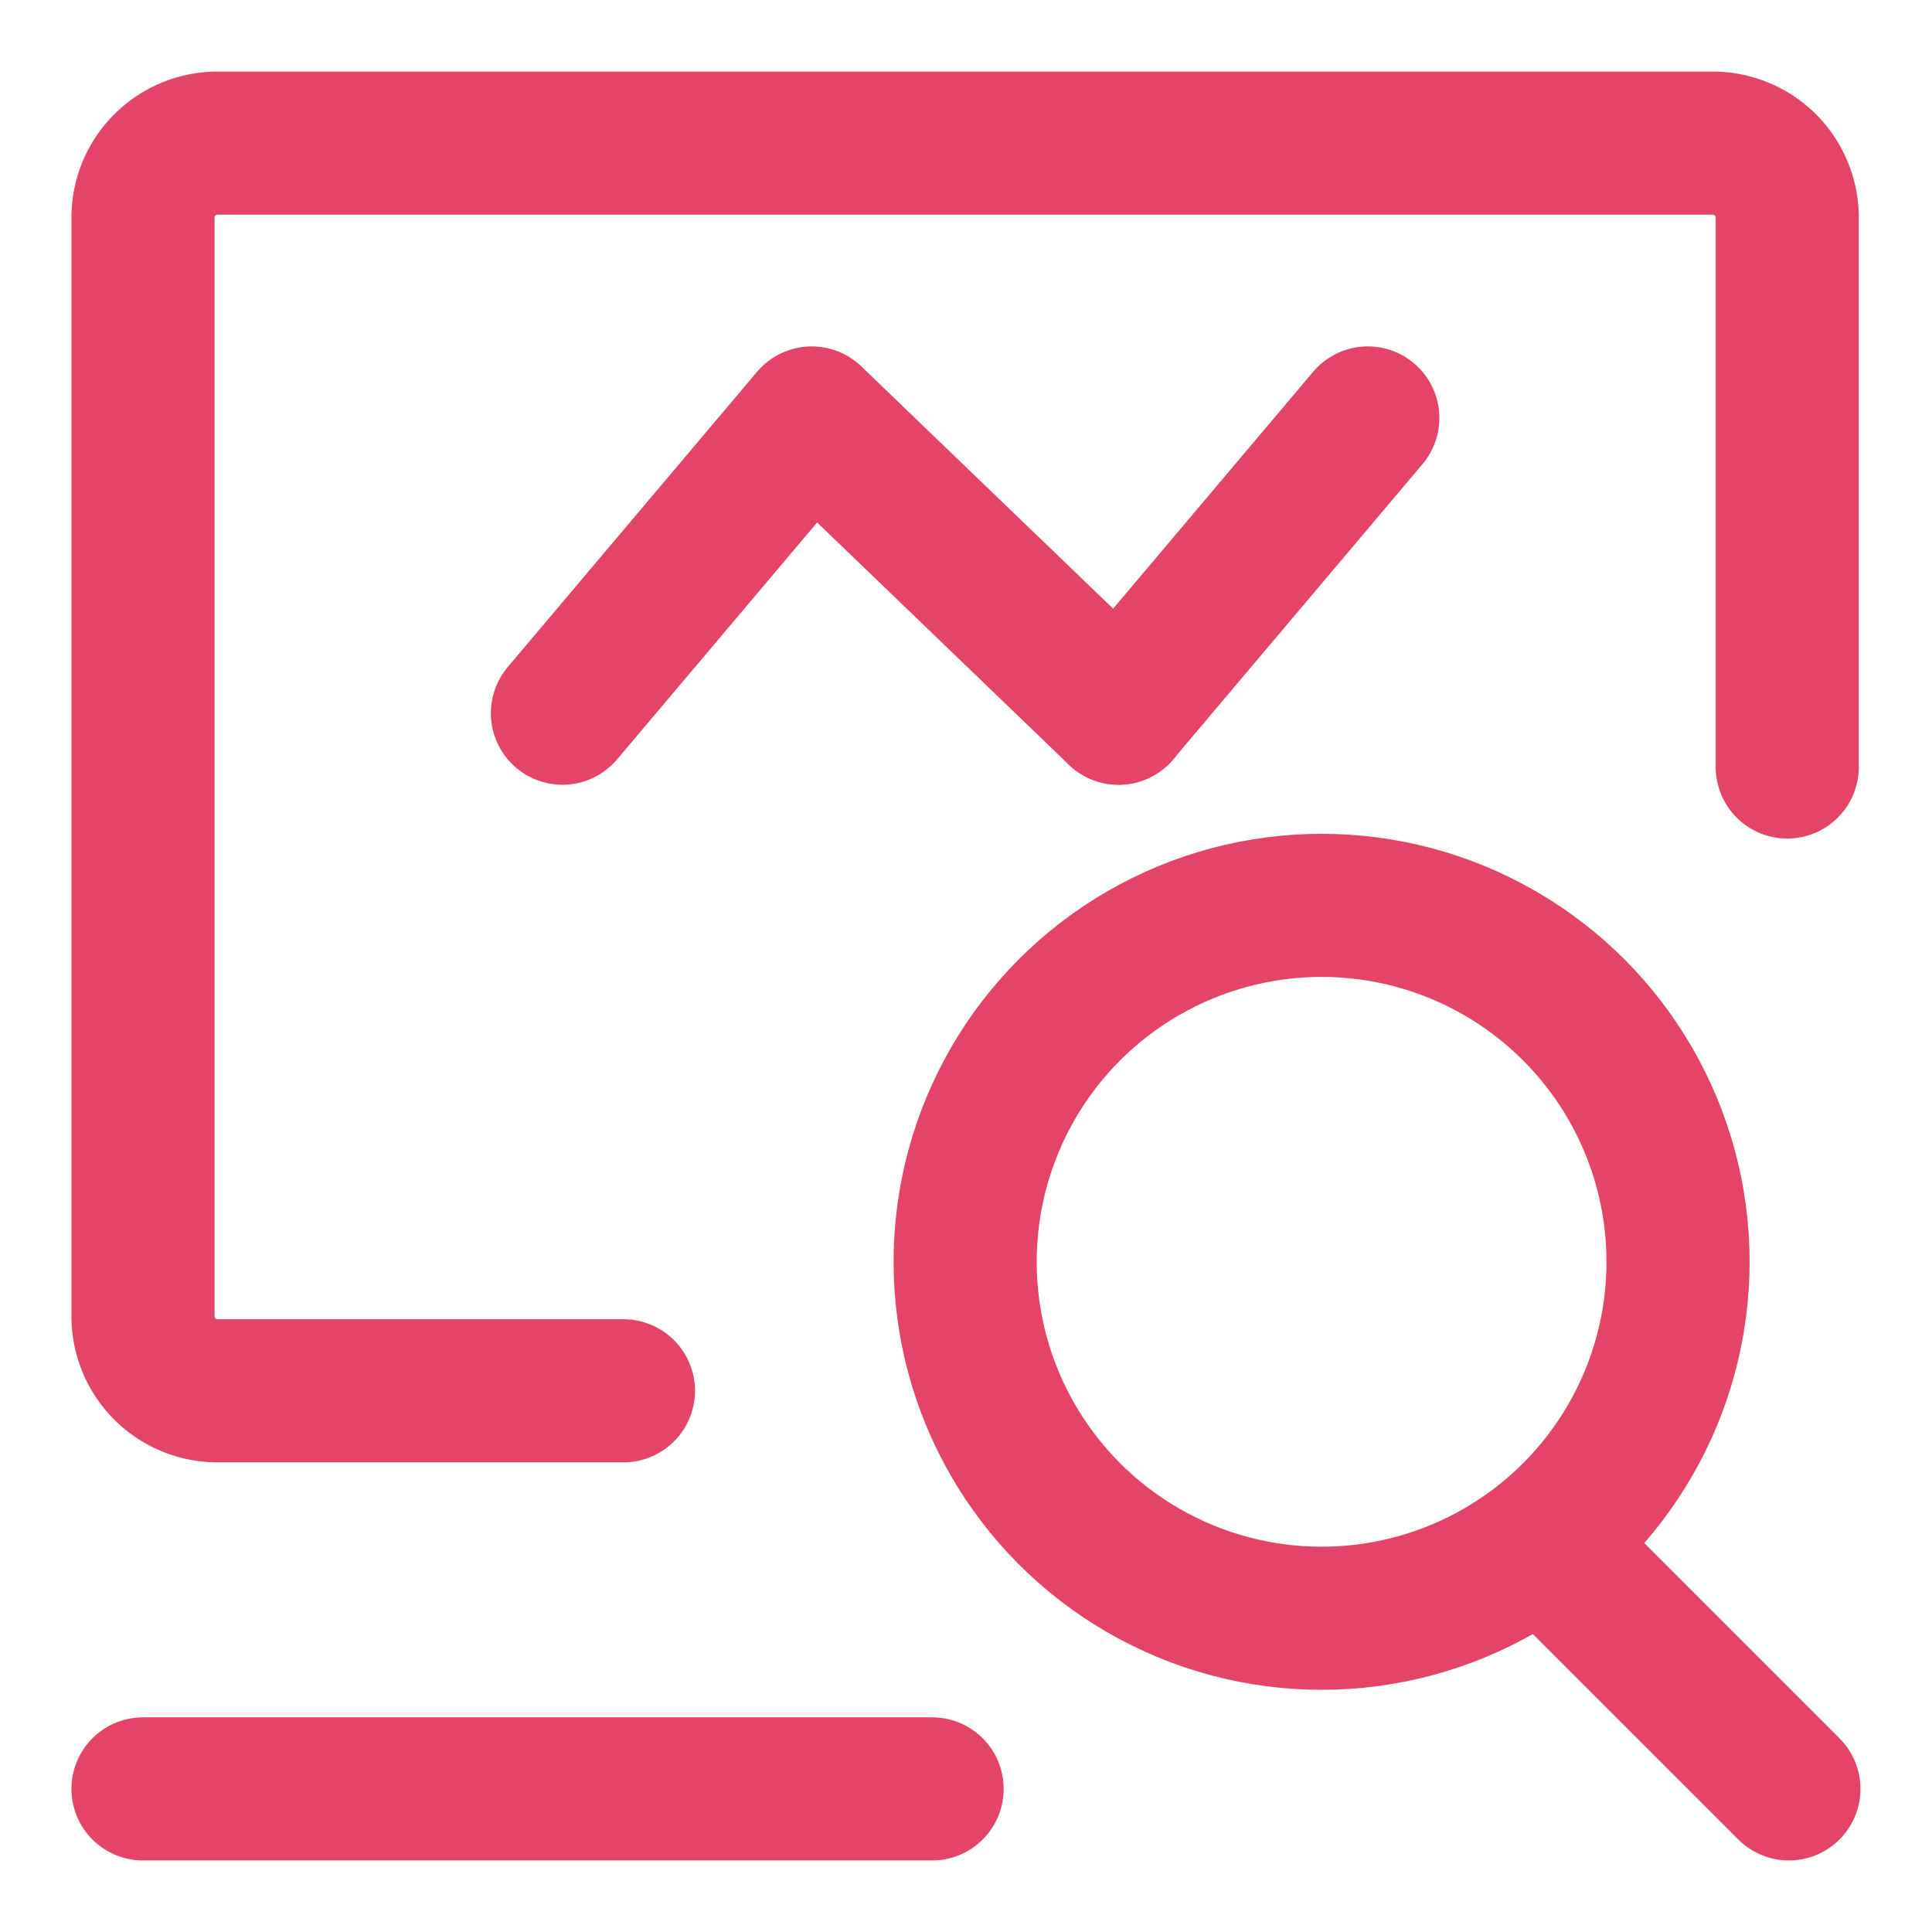 <svg xmlns="http://www.w3.org/2000/svg" width="54" height="54" viewBox="0 0 54 54">
  <g id="function4" transform="translate(-1060 -2464)">
    <rect id="長方形_601" data-name="長方形 601" width="54" height="54" transform="translate(1060 2464)" fill="none"/>
    <g id="グループ_2050" data-name="グループ 2050" transform="translate(-48.283 2051.363)">
      <path id="パス_2047" data-name="パス 2047" d="M1125.708,451.51h-11.352a2.081,2.081,0,0,1-2.076-2.086v-30.7a2.081,2.081,0,0,1,2.076-2.086h41.805a2.081,2.081,0,0,1,2.076,2.086v15.35" fill="none" stroke="#e44468" stroke-linecap="round" stroke-miterlimit="10" stroke-width="4"/>
      <line id="線_54" data-name="線 54" x2="22.056" transform="translate(1112.28 462.637)" fill="none" stroke="#e44468" stroke-linecap="round" stroke-miterlimit="10" stroke-width="4"/>
      <g id="グループ_2033" data-name="グループ 2033" transform="translate(1124.003 424.319)">
        <path id="パス_2048" data-name="パス 2048" d="M1127.563,433.6l6.968-8.252,8.576,8.252" transform="translate(-1127.563 -425.348)" fill="none" stroke="#e44468" stroke-linecap="round" stroke-linejoin="round" stroke-width="4"/>
        <line id="線_55" data-name="線 55" y1="8.252" x2="6.968" transform="translate(15.543)" fill="none" stroke="#e44468" stroke-linecap="round" stroke-linejoin="round" stroke-width="4"/>
      </g>
      <circle id="楕円形_38" data-name="楕円形 38" cx="9.963" cy="9.963" r="9.963" transform="translate(1135.259 437.942)" fill="none" stroke="#e44468" stroke-linecap="round" stroke-miterlimit="10" stroke-width="4"/>
      <line id="線_56" data-name="線 56" x2="6.196" y2="6.196" transform="translate(1152.087 456.441)" fill="none" stroke="#e44468" stroke-linecap="round" stroke-miterlimit="10" stroke-width="4"/>
    </g>
  </g>
</svg>
